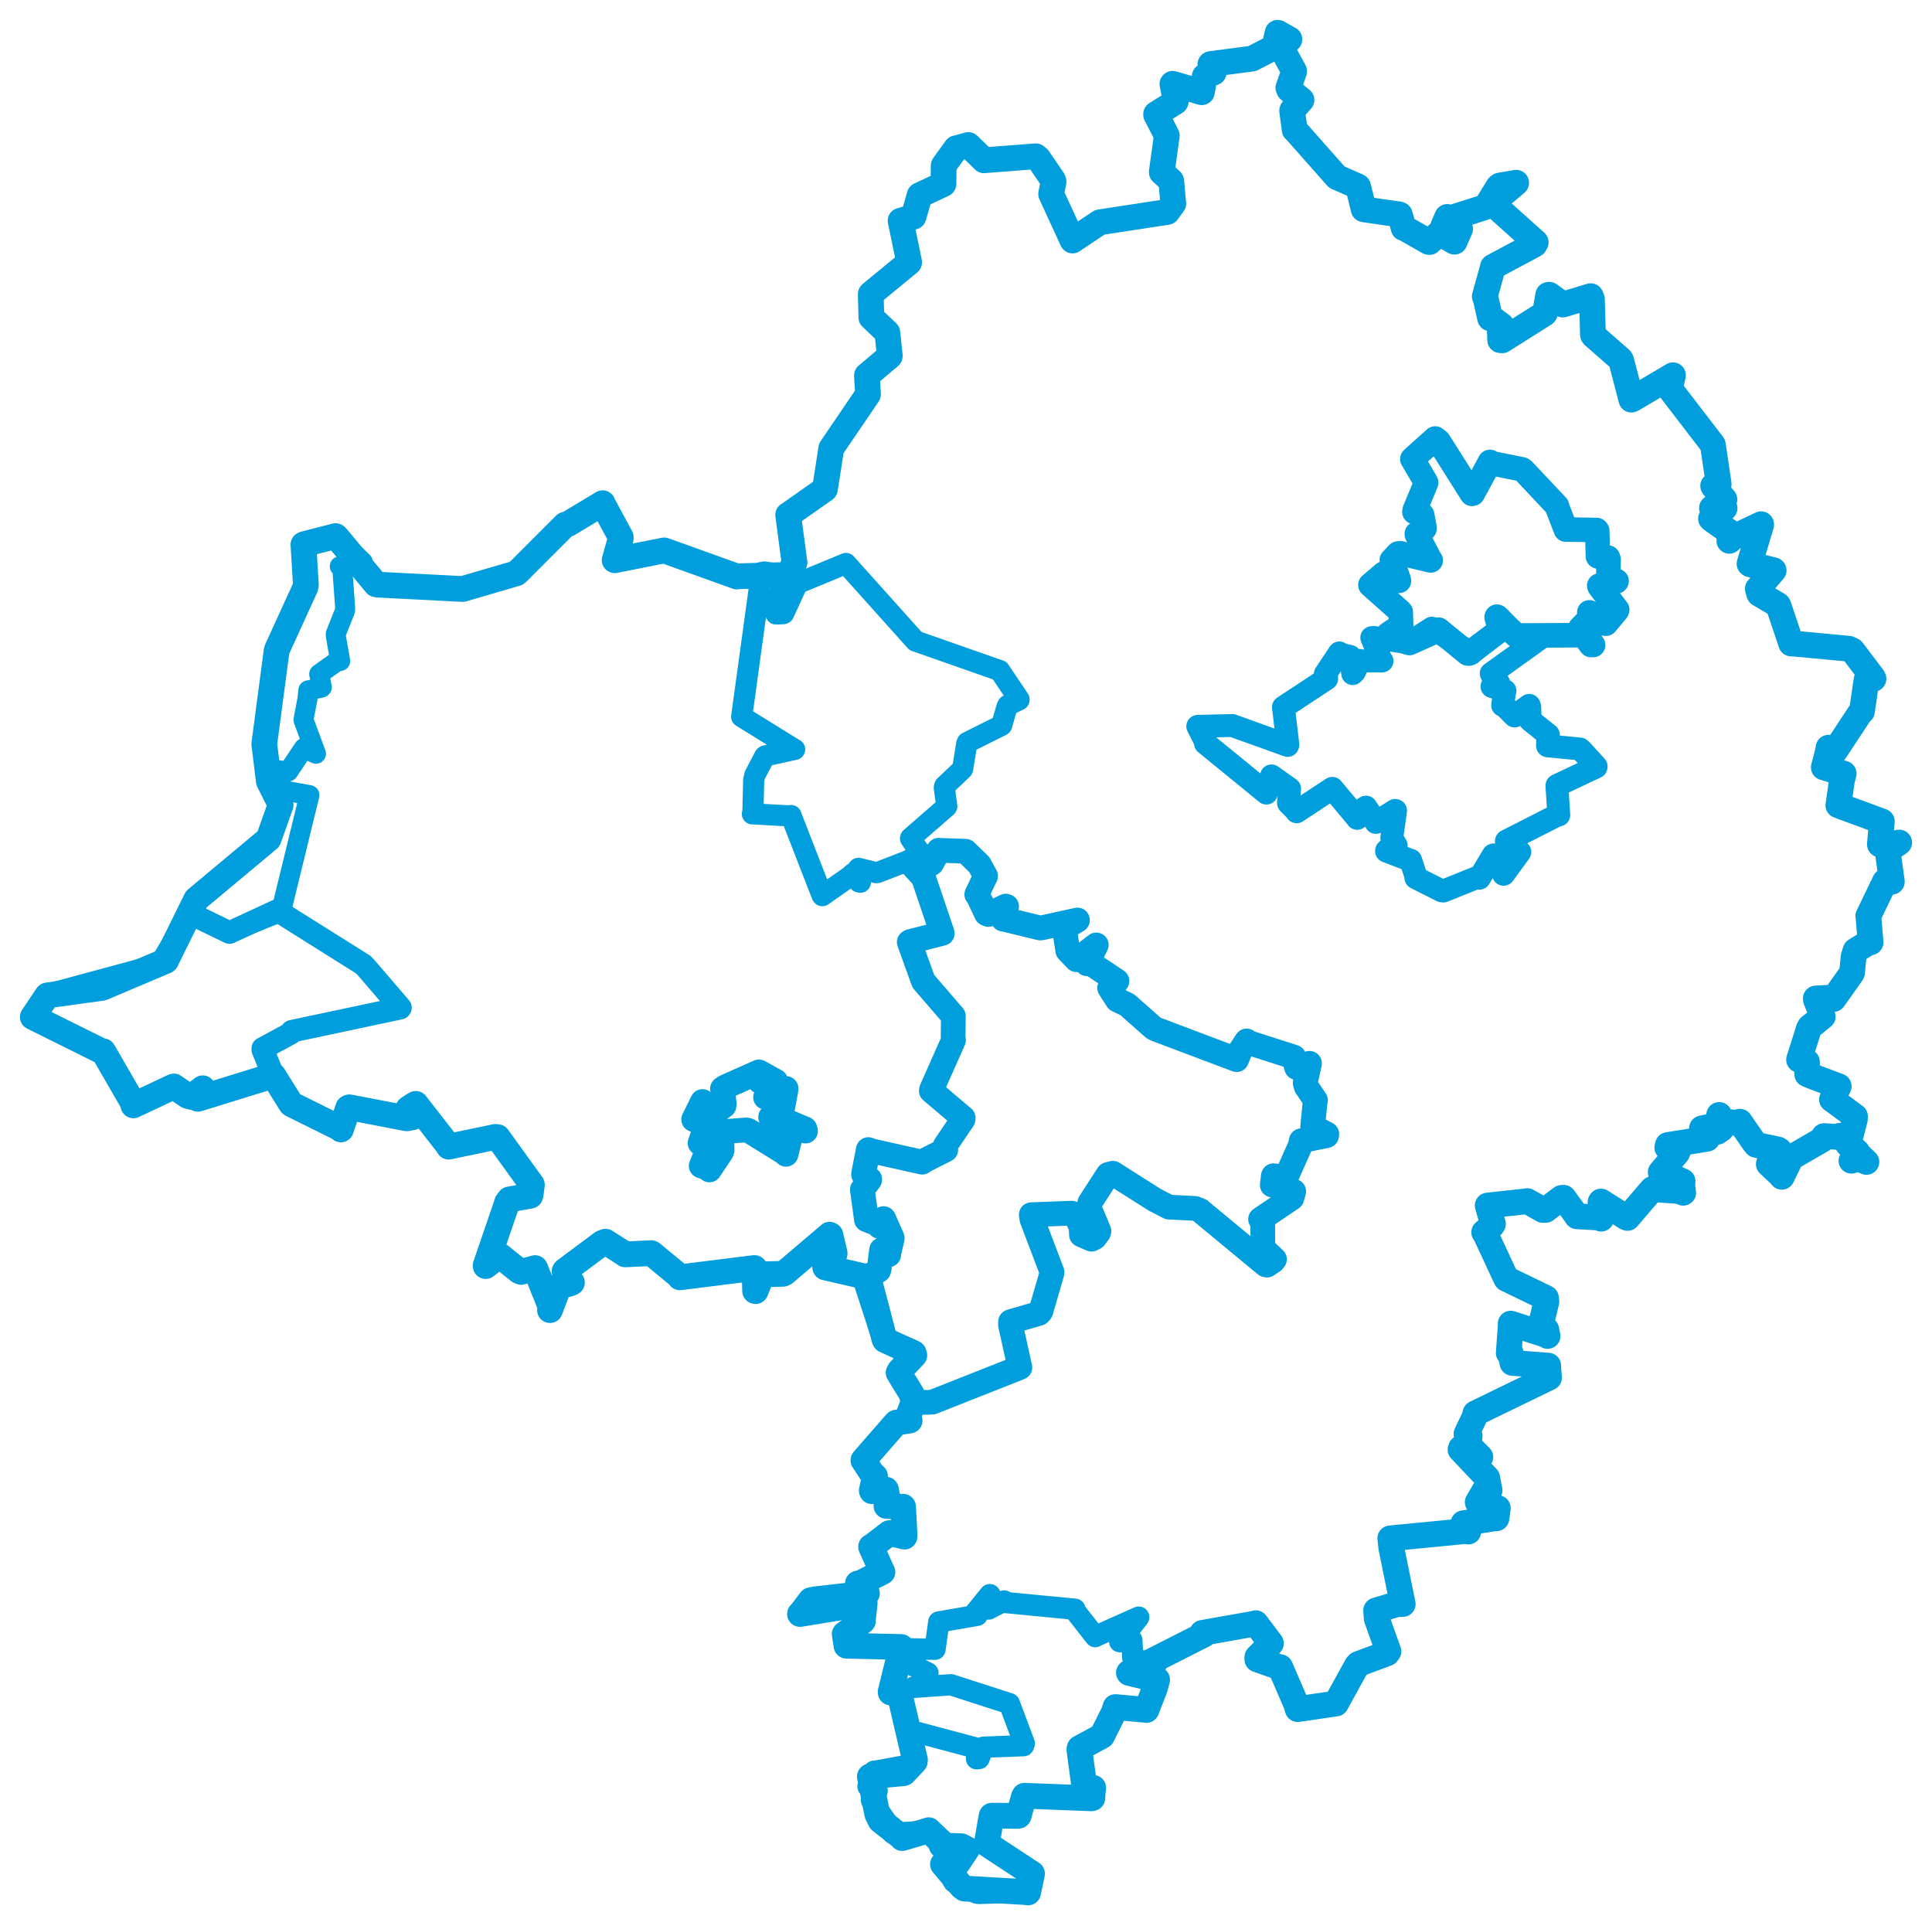 <svg viewBox="0 0 474.583 473.122" width="474.583" height="473.122" xmlns="http://www.w3.org/2000/svg">
  <title>Česko</title>
  <desc>Geojson of Česko</desc>
  <polygon points="294.22,178.403 296.175,182.283 296.108,182.567 310.816,194.583 311.08,194.801 312.222,190.932 312.332,190.573 316.669,193.649 316.797,193.743 316.507,196.989 316.516,197.247 318.487,199.253 318.516,199.391 327.17,193.683 327.277,193.636 333.179,200.709 333.396,201.01 334.816,198.704 335.542,198.241 337.696,201.459 337.991,202.005 342.694,199.058 342.815,199.093 341.878,205.846 342.967,207.684 340.624,208.904 340.595,209.056 346.48,211.306 346.511,211.279 347.901,215.476 347.796,215.603 354.15,218.813 354.541,218.863 363.106,215.409 363.393,215.714 366.796,210.017 366.932,209.969 369.151,214.344 369.348,214.75 373.142,209.555 373.339,209.247 370.028,206.609 370.051,206.57 382.265,200.361 382.913,200.177 382.47,193.388 382.466,192.925 392.065,188.391 392.094,188.269 388.652,184.479 388.093,183.964 380.185,183.196 380.126,183.157 380.227,180.891 380.353,180.49 375.925,176.948 375.901,176.925 375.766,173.601 375.637,173.254 372.202,175.728 372.033,175.865 369.703,173.518 369.107,173.228 369.633,169.716 369.691,169.67 366.759,168.694 366.49,168.612 367.972,167.894 368.14,167.76 366.373,165.576 366.304,165.426 378.148,156.925 378.149,156.911 372.484,156.09 372.344,156.019 368.221,151.636 367.882,151.458 368.523,154.568 368.532,154.824 361.585,160.287 361.421,160.498 352.086,154.409 351.729,154.285 346.297,157.794 346.221,157.943 337.5,156.566 336.968,156.614 339.297,162.221 339.478,162.36 334.423,162.323 334.021,162.216 332.688,165.058 332.28,165.45 331.718,161.467 331.613,161.22 329.167,160.659 329,160.365 325.544,165.573 325.902,166.699 315.62,173.473 315.265,173.711 316.362,182.903 316.304,183.089 303.101,178.346 302.72,178.199 294.22,178.403" stroke="#009edd" stroke-width="5.615px" fill="none" stroke-linejoin="round" vector-effect="non-scaling-stroke"></polygon>
  <polygon points="336.632,143.68 344.058,150.27 344.083,150.302 344.171,153.52 344.202,153.61 341.095,155.704 341.199,155.989 346.016,157.902 346.221,157.943 353.283,154.778 353.397,154.661 360.52,160.503 360.821,160.535 368.463,154.794 368.532,154.824 367.631,151.585 367.703,151.455 372.344,156.019 372.484,156.09 388.144,156.017 388.915,155.909 390.811,158.421 391.342,158.426 388.419,154.424 388.212,154.249 390.799,151.606 390.404,150.41 394.029,153.135 394.478,153.197 397.159,149.984 397.257,149.751 392.971,144.143 392.845,143.849 397.075,142.787 397.104,142.69 395.143,141.851 395.063,141.866 395.147,137.411 394.984,136.953 392.588,136.682 392.517,136.65 392.352,130.377 392.193,130.181 384.707,130.058 384.642,130.085 382.548,124.679 382.465,124.283 374.246,115.558 373.898,115.283 365.964,113.684 365.996,113.456 361.779,121.242 361.569,121.298 353.406,108.369 352.542,107.705 346.967,112.708 346.935,112.748 350.216,118.329 350.323,118.552 347.519,125.305 347.452,125.756 349.221,126.376 349.352,126.508 349.911,129.526 349.932,129.805 348.031,131.113 348.035,131.232 351.331,137.543 351.452,137.653 343.956,135.88 343.435,135.948 342.059,137.411 341.892,137.577 343.59,142.367 343.649,142.668 340.071,140.902 339.965,140.849 336.632,143.68" stroke="#009edd" stroke-width="6.026px" fill="none" stroke-linejoin="round" vector-effect="non-scaling-stroke"></polygon>
  <polygon points="211.829,292.184 212.78,299.149 212.829,299.568 215.904,300.779 216.074,301.252 217.038,299.316 217.078,299.344 219.136,303.988 219.169,304.203 218.269,308.064 218.305,308.193 216.62,306.984 216.565,306.986 215.935,311.769 215.84,312.04 212.479,314.069 212.653,314.712 217.271,328.94 217.383,329.16 224.267,332.193 224.442,332.371 220.997,336.686 220.741,337.167 223.954,342.439 224.389,344.45 228.117,344.439 229.065,344.373 249.956,336.12 250.53,335.879 248.211,325.397 248.25,324.63 255.248,322.584 255.663,322.102 258.395,312.739 258.432,312.48 253.486,299.464 253.329,298.355 263.245,297.98 263.99,298.237 265.517,301.135 265.66,303.293 268.135,304.372 268.884,303.996 269.861,302.706 269.943,302.364 267.485,296.486 267.711,295.418 272.205,288.468 273.38,288.176 283.623,294.677 287.129,296.49 293.56,296.818 294.774,297.302 310.93,310.679 311.257,310.728 312.675,309.78 313.069,309.305 310.738,307.112 310.198,305.874 310.176,299.993 309.646,299.471 317.348,294.247 317.79,292.615 314.932,291.592 312.523,291.057 312.795,288.834 312.817,288.786 314.733,289.034 315.863,289.338 319.389,281.393 319.652,280.198 325.861,278.942 325.923,278.543 322.53,276.761 322.449,276.735 323.056,270.542 323.152,270.264 320.853,266.867 320.606,266.014 321.654,261.308 321.667,261.169 319.993,261.694 318.515,262.205 317.783,259.727 317.808,259.633 306.411,255.973 306.234,255.679 304.66,258.079 303.763,260.267 283.926,252.784 283.348,252.475 276.909,246.784 274.475,245.615 273.859,244.657 272.576,242.655 274.377,240.97 274.354,240.938 267.903,236.617 267,236.715 269.126,232.42 269.291,232.093 264.593,235.676 264.453,235.731 262.347,233.539 262.289,233.474 261.479,228.18 261.376,228.012 264.676,226.014 264.663,225.97 255.872,227.903 255.528,227.941 246.701,225.798 246.404,225.76 247.272,222.643 247.057,222.557 242.784,224.615 242.304,224.403 240.251,220.052 239.94,219.689 242.042,215.278 242.105,215.175 240.776,212.77 240.604,212.402 237.226,209.113 237.149,209.08 230.762,208.864 230.615,208.83 228.861,212.055 228.718,212.151 226.751,210.424 226.459,210.085 223.451,211.702 223.37,211.729 226.455,215.115 226.728,215.222 231.448,229.194 231.456,229.254 223.562,231.268 223.354,231.404 226.66,240.58 226.824,241.024 234.176,249.553 234.186,249.563 234.126,255.182 234.224,255.463 228.82,267.652 228.769,267.936 236.605,274.58 236.557,274.935 232.196,281.396 232.327,282.403 226.665,285.268 226.533,285.459 214.136,282.685 213.3,282.358 212.248,287.718 212.126,288.473 213.641,289.647 213.643,289.765 211.829,292.184" stroke="#009edd" stroke-width="6.07px" fill="none" stroke-linejoin="round" vector-effect="non-scaling-stroke"></polygon>
  <polygon points="170.4,274.96 174.453,276.816 174.466,276.857 172.503,279.232 171.967,280.76 173.521,281.182 174.262,281.254 172.946,284.622 172.247,286.361 174.003,286.975 174.257,287.362 177.216,282.948 177.39,282.457 177.237,278.106 177.442,277.982 183.366,277.533 183.873,277.677 192.444,282.976 193.078,283.517 194.573,277.344 194.483,276.921 189.306,274.402 189.306,274.369 197.523,277.661 197.878,277.808 197.726,277.271 191.746,274.748 193.082,267.619 193.085,267.355 191.098,269.379 190.731,270.457 188.084,269.518 188.048,269.511 189.383,268.143 189.474,267.298 186.719,265.649 186.738,265.394 190.105,266.22 190.553,265.568 186.483,263.303 186.398,263.289 178.192,266.938 177.473,267.422 177.893,270.997 177.847,271.594 175.155,273.653 175.076,273.733 172.62,273.404 172.492,273.363 172.793,271.04 172.568,270.559 170.4,274.96" stroke="#009edd" stroke-width="6.076px" fill="none" stroke-linejoin="round" vector-effect="non-scaling-stroke"></polygon>
  <polygon points="8.053,249.806 24.969,258.206 25.343,258.208 32.518,270.634 32.77,271.504 42.411,266.974 42.699,266.862 46.081,269.163 47.078,269.432 49.538,267.508 49.797,267.304 48.742,269.642 48.611,269.889 67.11,264.168 67.128,264.17 64.551,257.868 64.545,257.516 71.43,253.804 71.661,253.298 98.289,247.642 98.377,247.491 89.842,237.564 89.26,236.954 68.463,223.887 67.897,223.726 56.831,228.838 56.376,229.061 46.828,224.42 46.815,224.415 39.454,236.811 39.402,236.914 12.115,244.285 12.071,244.303 8.053,249.806" stroke="#009edd" stroke-width="5.538px" fill="none" stroke-linejoin="round" vector-effect="non-scaling-stroke"></polygon>
  <polygon points="213.214,438.815 215.009,439.802 215.471,439.868 214.197,441.775 214.069,442.187 219.052,449.342 219.261,450.292 227.374,449.788 228.135,449.533 231.52,452.77 231.299,453.307 236.175,453.473 237.528,454.198 235.282,457.557 234.411,458.199 232.066,457.486 231.635,457.892 234.173,459.594 234.837,459.867 233.959,461.657 234.312,462.266 239.904,464.981 240.352,465.07 251.763,464.718 252.548,464.821 253.447,460.569 253.515,460.195 242.441,452.919 242.384,452.869 243.55,446.148 243.612,445.974 250.053,446.006 250.233,445.962 251.455,441.494 251.65,441.071 268.111,441.707 268.323,441.651 268.431,439.976 268.552,439.139 266.617,439.798 266.487,439.786 265.147,429.766 265.212,429.365 270.653,426.417 270.712,426.376 273.678,420.439 274.002,419.291 281.29,419.955 281.605,420.006 284.23,412.626 284.242,412.577 277.395,410.922 277.31,410.848 283.974,408.769 284.037,408.753 278.694,407.486 278.241,407.144 278.047,403.097 278.039,402.85 275.104,403.243 275.05,403.23 279.577,397.424 279.724,397.193 269.203,401.878 269.043,401.99 264.071,395.641 264.043,395.258 246.845,393.6 246.679,393.231 242.905,395.169 242.872,395.211 243.232,391.767 243.151,391.673 239.525,396.127 240.033,396.754 230.789,398.355 230.599,398.393 229.686,405.069 229.68,405.093 222.466,404.967 222.246,404.892 223.287,408.333 223.536,408.716 227.499,410.675 227.951,410.907 227.383,413.433 227.373,413.73 224.385,414.423 224.371,414.467 233.561,413.806 233.586,413.804 247.493,418.293 247.952,418.443 251.616,428.238 251.424,428.774 241.94,429.133 241.549,429.158 240.5,431.935 239.874,431.99 239.877,429.544 239.941,429.404 223.694,425.072 222.872,424.894 224.598,433.082 224.45,433.319 214.892,435.068 214.714,435.046 213.214,438.815" stroke="#009edd" stroke-width="5.221px" fill="none" stroke-linejoin="round" vector-effect="non-scaling-stroke"></polygon>
  <polygon points="8.053,249.806 24.969,258.206 25.343,258.208 32.518,270.634 32.77,271.504 42.411,266.974 42.699,266.862 46.081,269.163 47.078,269.432 49.538,267.508 49.797,267.304 48.742,269.642 48.611,269.889 67.128,264.17 67.149,264.171 71.486,271.117 71.658,271.257 83.502,277.133 83.739,277.407 85.54,272.097 85.823,271.975 99.857,274.676 100.037,274.681 101.591,274.352 101.774,274.272 100.85,272.908 100.285,272.307 101.665,271.385 102.127,271.135 109.983,281.214 110.223,281.641 121.702,279.247 122.236,279.308 130.62,290.923 130.66,291.042 130.332,293.437 130.262,293.696 125.134,294.6 124.611,295.286 119.285,310.866 119.301,310.969 122.64,308.408 122.757,308.381 127.521,312.196 128.009,312.405 130.864,311.63 131.451,311.474 135.252,320.962 135.097,321.79 137.128,316.429 137.072,316.051 140.031,315.234 140.496,315.003 138.679,312.261 138.791,312.095 147.964,305.268 148.729,304.98 153.473,307.994 153.561,308.093 159.964,307.8 160.089,307.851 166.981,313.543 167.004,313.735 184.851,311.503 185.339,311.458 185.489,317.092 185.59,317.127 187.253,313.128 187.415,312.997 192.33,312.87 192.722,312.697 203.799,303.27 203.984,303.364 205.018,307.777 205.01,307.963 202.702,311.209 202.72,311.305 212.959,313.665 213.225,313.478 217.271,328.94 217.383,329.16 224.442,332.371 224.6,332.891 220.997,336.686 220.741,337.167 223.954,342.439 224.389,344.45 222.761,348.653 223.45,348.912 220.179,349.424 220.07,349.516 212.118,358.626 212.095,358.701 214.539,362.433 214.94,362.576 214.142,366.102 214.21,366.279 217.085,365.889 217.63,365.887 218.206,369.082 217.748,369.884 221.68,370.111 221.83,370.083 222.196,376.869 222.183,377.428 218.586,376.564 218.482,376.558 214.36,379.71 213.972,379.919 216.655,385.945 216.766,386.105 210.948,389.049 210.725,388.94 212.898,391.183 212.961,391.377 200.387,392.811 199.164,393.033 196.959,395.936 196.509,396.432 212.093,393.879 212.408,393.76 211.952,397.926 211.971,398.152 207.578,401.283 207.494,401.353 207.865,403.692 207.927,404.221 221.398,404.538 221.457,404.662 218.778,415.536 218.798,415.713 220.728,415.436 220.845,415.495 224.759,432.276 224.714,432.652 222.076,435.449 221.906,435.533 213.764,436.289 213.67,436.373 215.48,445.507 216.288,447.165 221.595,451.347 221.62,451.47 227.374,449.788 228.135,449.533 231.52,452.77 231.299,453.307 236.175,453.473 237.528,454.198 235.282,457.557 234.411,458.199 232.066,457.486 231.635,457.892 236.318,463.46 236.896,463.868 251.763,464.718 252.548,464.821 253.447,460.569 253.515,460.195 242.441,452.919 242.384,452.869 243.55,446.148 243.612,445.974 250.053,446.006 250.233,445.962 251.455,441.494 251.65,441.071 268.111,441.707 268.323,441.651 268.431,439.976 268.552,439.139 266.617,439.798 266.487,439.786 265.147,429.766 265.212,429.365 270.653,426.417 270.712,426.376 273.678,420.439 274.002,419.291 281.29,419.955 281.605,420.006 283.551,415.017 283.768,414.355 284.242,412.577 284.24,412.55 277.395,410.922 277.31,410.848 295.755,401.492 295.337,401.073 308.275,398.783 308.47,398.686 311.975,403.334 312.199,403.643 308.853,407.038 308.858,407.586 314.13,409.448 314.484,409.489 318.417,418.593 318.764,419.798 325.98,418.738 328.169,418.427 333.318,409.083 333.672,408.712 340.733,406.086 341.067,405.623 338.18,397.555 338.033,395.553 343.207,393.996 344.572,393.988 341.74,380.048 341.515,377.853 360.043,376.054 360.686,376.183 359.651,374.426 359.474,374.143 366.806,372.97 367.587,372.921 367.928,370.47 367.93,370.425 363.294,368.919 362.99,368.961 364.584,366.218 365.908,366.051 365.333,363.064 365.316,362.983 358.765,356.058 358.895,355.67 362.97,357.561 363.638,357.869 362.021,356.273 360.755,355.643 361.01,352.658 360.232,352.217 362.55,347.332 362.412,347.158 379.863,338.678 380.513,338.37 380.295,335.825 380.315,335.425 371.951,334.793 371.512,334.761 371.087,332.32 370.61,332.299 371.108,325.459 371.09,325.104 379.758,327.857 380.152,328.139 379.829,326.586 378.307,326.258 379.868,319.709 379.766,318.813 370.015,314.104 369.983,314.057 364.821,302.944 364.576,302.677 366.502,300.989 366.732,300.621 365.458,296.155 365.444,296.103 374.915,295.075 375.158,295.014 378.98,297.18 379.662,297.181 383.605,294.223 384.072,294.195 386.93,298.088 387.372,298.749 392.857,299.053 393.319,299.33 393.148,295.297 393.254,295.113 399.499,299.052 399.794,299.148 405.773,292.171 405.888,292.068 412.793,292.574 413.464,292.966 413.237,291.213 413.313,290.134 409.159,288.298 407.939,287.914 411.986,283.168 412.203,282.61 409.56,281.864 409.706,281.236 419.085,279.744 419.344,279.701 418.2,277.363 418.081,277.145 421.798,276.375 422.296,273.856 422.446,274.767 421.823,278.012 422.828,277.326 423.313,275.464 427.06,275.849 427.365,275.504 430.825,280.513 431.375,281.198 436.783,282.352 437.054,282.519 434.517,285.883 434.491,285.928 437.642,288.877 437.691,289.043 439.806,284.703 439.985,284.33 447.589,279.937 448.063,279.043 451.727,279.262 451.913,278.98 456.201,282.935 454.794,285.103 456.435,284.54 458.479,285.394 454.164,281.296 454.014,281.142 455.64,274.924 455.671,274.2 451.112,270.84 450.01,270.045 451.521,267.15 451.677,266.813 445.014,264.303 443.93,263.843 443.868,260.816 441.924,260.29 444.316,252.715 444.546,252.268 447.207,250.115 447.744,249.686 446.07,245.553 446.036,245.25 449.851,245.04 450.388,245.382 454.852,239.068 454.946,238.873 455.323,234.99 455.802,233.475 459.085,231.446 459.497,231.453 458.958,225.014 458.934,224.995 463.053,216.465 464.72,216.566 463.696,209.099 463.668,208.812 466.07,207.295 466.531,206.948 462.722,207.641 461.781,207.403 462.185,202.636 462.263,201.748 453.222,198.417 451.577,197.804 452.452,191.729 452.889,190.012 448.351,188.574 448.005,188.484 448.998,184.684 449.166,183.646 450.258,184.142 450.809,184.396 457.202,174.693 457.375,174.725 458.479,167.153 458.519,166.936 460.213,166.72 460.077,166.418 455.05,159.785 454.158,159.342 440.833,158.096 439.99,158.057 436.889,148.813 436.761,148.592 432.155,145.867 431.787,144.616 435.691,140.103 435.675,140.06 429.89,138.6 429.759,138.476 432.625,128.873 432.603,128.761 425.249,132.243 424.805,132.838 424.958,131.06 425.151,130.893 420.467,127.575 420.29,127.393 423.358,125.08 423.636,124.81 420.821,125.387 420.532,124.783 423.523,122.723 423.597,122.663 420.865,119.451 420.827,119.327 421.981,118.97 422.188,118.893 420.797,109.53 420.742,109.22 410.332,95.67 410.212,95.499 410.708,93.296 410.954,92.173 400.933,98.085 400.739,98.155 398.246,88.576 398.047,88.23 391.434,82.437 391.298,82.239 391.045,73.46 390.749,72.746 383.937,74.804 383.918,74.807 380.567,72.399 380.321,72.434 379.541,76.825 379.393,77.039 369.019,83.583 368.508,83.542 368.395,80.465 368.763,79.855 366.492,78.164 366.049,78.183 364.859,72.919 364.723,72.813 366.702,65.709 366.73,65.527 376.95,60.068 377.247,59.516 366.835,50.187 366.619,49.844 372.409,44.957 372.442,44.884 368.437,45.563 368.096,45.797 365.371,50.214 365.272,50.724 355.645,53.794 355.512,53.282 354.487,55.648 354.477,55.743 358.556,56.196 358.671,56.241 357.301,59.36 357.27,59.366 354.288,57.659 353.765,57.043 351.153,59.451 350.958,59.419 344.956,55.997 344.803,56.016 343.866,52.748 343.725,52.67 335.261,51.454 334.976,51.385 333.629,45.875 333.546,45.778 328.559,43.589 328.385,43.512 318.181,31.981 318.023,31.879 317.404,27.197 317.423,27.113 319.704,24.571 319.706,24.559 316.689,22.034 316.476,21.573 317.889,17.59 317.885,17.44 314.779,11.791 314.779,11.661 316.713,9.671 316.735,9.648 313.933,8.066 313.835,8.053 313.062,11.369 312.731,11.734 307.625,14.371 307.588,14.395 297.416,15.726 297.333,15.774 298.148,17.705 298.123,17.825 296.01,18.693 295.93,18.761 295.244,22.62 295.205,22.652 288.032,20.585 287.995,20.632 288.822,24.902 288.779,25.01 283.997,28.016 283.984,28.161 286.581,33.2 286.618,33.317 285.384,42.226 285.378,42.309 287.66,44.398 287.731,44.576 288.194,49.953 288.216,50.004 286.734,52.051 286.702,52.065 270.239,54.584 270.176,54.589 263.488,59.052 263.458,59.076 258.327,47.916 258.202,47.626 258.808,44.637 258.674,44.221 255.058,38.914 254.44,38.389 241.771,39.36 241.723,39.382 237.95,35.68 237.85,35.615 234.935,36.432 234.871,36.417 231.843,40.607 231.808,40.671 231.762,45.155 231.72,45.225 225.983,47.919 225.91,47.946 224.422,53.173 224.388,53.23 221.34,54.194 221.22,54.213 223.33,64.398 223.307,64.476 213.923,72.188 213.896,72.253 214.044,77.9 214.043,77.967 217.931,81.655 217.97,81.695 218.574,87.376 218.555,87.495 212.979,92.202 212.957,92.218 213.218,96.835 213.208,96.877 204.221,110.094 204.198,110.128 202.648,120.106 202.629,120.153 193.751,126.395 193.605,126.468 195.153,138.147 195.174,138.181 193.709,141.191 193.697,141.212 181.398,141.542 181.03,141.616 163.2,135.203 163.146,135.194 151.019,137.604 150.975,137.588 152.459,132.337 152.479,131.921 147.999,123.647 148.022,123.6 139.507,128.727 138.826,128.881 127.354,140.363 126.816,140.824 113.745,144.643 113.601,144.669 92.691,143.59 92.359,143.507 82.724,131.925 82.442,131.68 74.702,133.662 74.535,133.766 75.137,143.607 75.029,144.234 68.012,159.598 67.963,159.742 64.922,182.693 64.917,182.722 66.032,191.844 66.043,191.892 68.918,197.637 68.942,197.689 65.986,206.005 65.958,206.069 48.262,220.84 48.19,220.912 40.777,235.971 40.726,236.018 25.131,242.623 25.07,242.643 11.668,244.486 11.609,244.497 8.053,249.806" stroke="#009edd" stroke-width="6.32px" fill="none" stroke-linejoin="round" vector-effect="non-scaling-stroke"></polygon>
  <polygon points="46.815,224.415 55.734,228.802 56.376,229.061 68.928,224.013 68.999,224.024 76.001,195.332 76.007,195.3 70.226,194.239 69.653,194.128 67.814,189.662 67.852,189.112 70.716,189.486 70.811,189.484 74.645,183.768 77.617,185.133 74.597,176.956 74.553,176.77 75.532,171.625 75.736,169.551 78.913,168.923 79.061,168.794 78.494,165.981 78.41,165.557 82.79,162.45 83.569,162.351 82.478,156.124 82.469,155.732 84.746,149.976 84.811,149.589 84.07,139.472 83.463,139.1 88.748,138.064 89.1,138.029 82.724,131.925 82.442,131.68 74.484,133.832 74.376,133.991 75.137,143.607 75.029,144.234 68.012,159.598 67.963,159.742 64.922,182.693 64.917,182.722 66.032,191.844 66.043,191.892 68.942,197.689 68.935,197.724 64.553,207.991 64.493,208.081 48.426,220.716 48.349,220.756 46.815,224.415" stroke="#009edd" stroke-width="4.907px" fill="none" stroke-linejoin="round" vector-effect="non-scaling-stroke"></polygon>
  <polygon points="182.188,176.034 194.602,183.713 195.202,184.068 187.985,185.666 187.851,185.755 185.417,190.389 185.139,191.624 184.948,199.507 184.813,199.898 193.79,200.388 194.305,200.305 201.917,219.888 201.997,219.997 208.926,215.132 209.461,214.595 211.024,216.637 211.349,216.698 210.705,213.473 210.882,213.278 215.23,214.344 215.599,214.302 226.409,210.112 226.459,210.085 223.655,205.935 223.695,205.825 232.517,198.148 232.581,198.05 231.959,193.528 232.046,193.072 236.449,188.897 236.475,188.847 237.479,182.617 237.596,182.372 245.566,178.396 246.052,178.137 247.371,173.575 247.552,173.245 250.316,171.909 250.331,171.803 245.586,164.739 245.593,164.718 225.305,157.601 224.905,157.473 207.821,138.417 207.809,138.404 196,143.281 195.858,143.39 192.515,150.676 192.357,150.739 190.633,150.81 190.629,150.255 192.515,141.281 192.502,141.224 187.748,140.491 187.055,140.611 182.188,176.034" stroke="#009edd" stroke-width="5.19px" fill="none" stroke-linejoin="round" vector-effect="non-scaling-stroke"></polygon>
</svg>